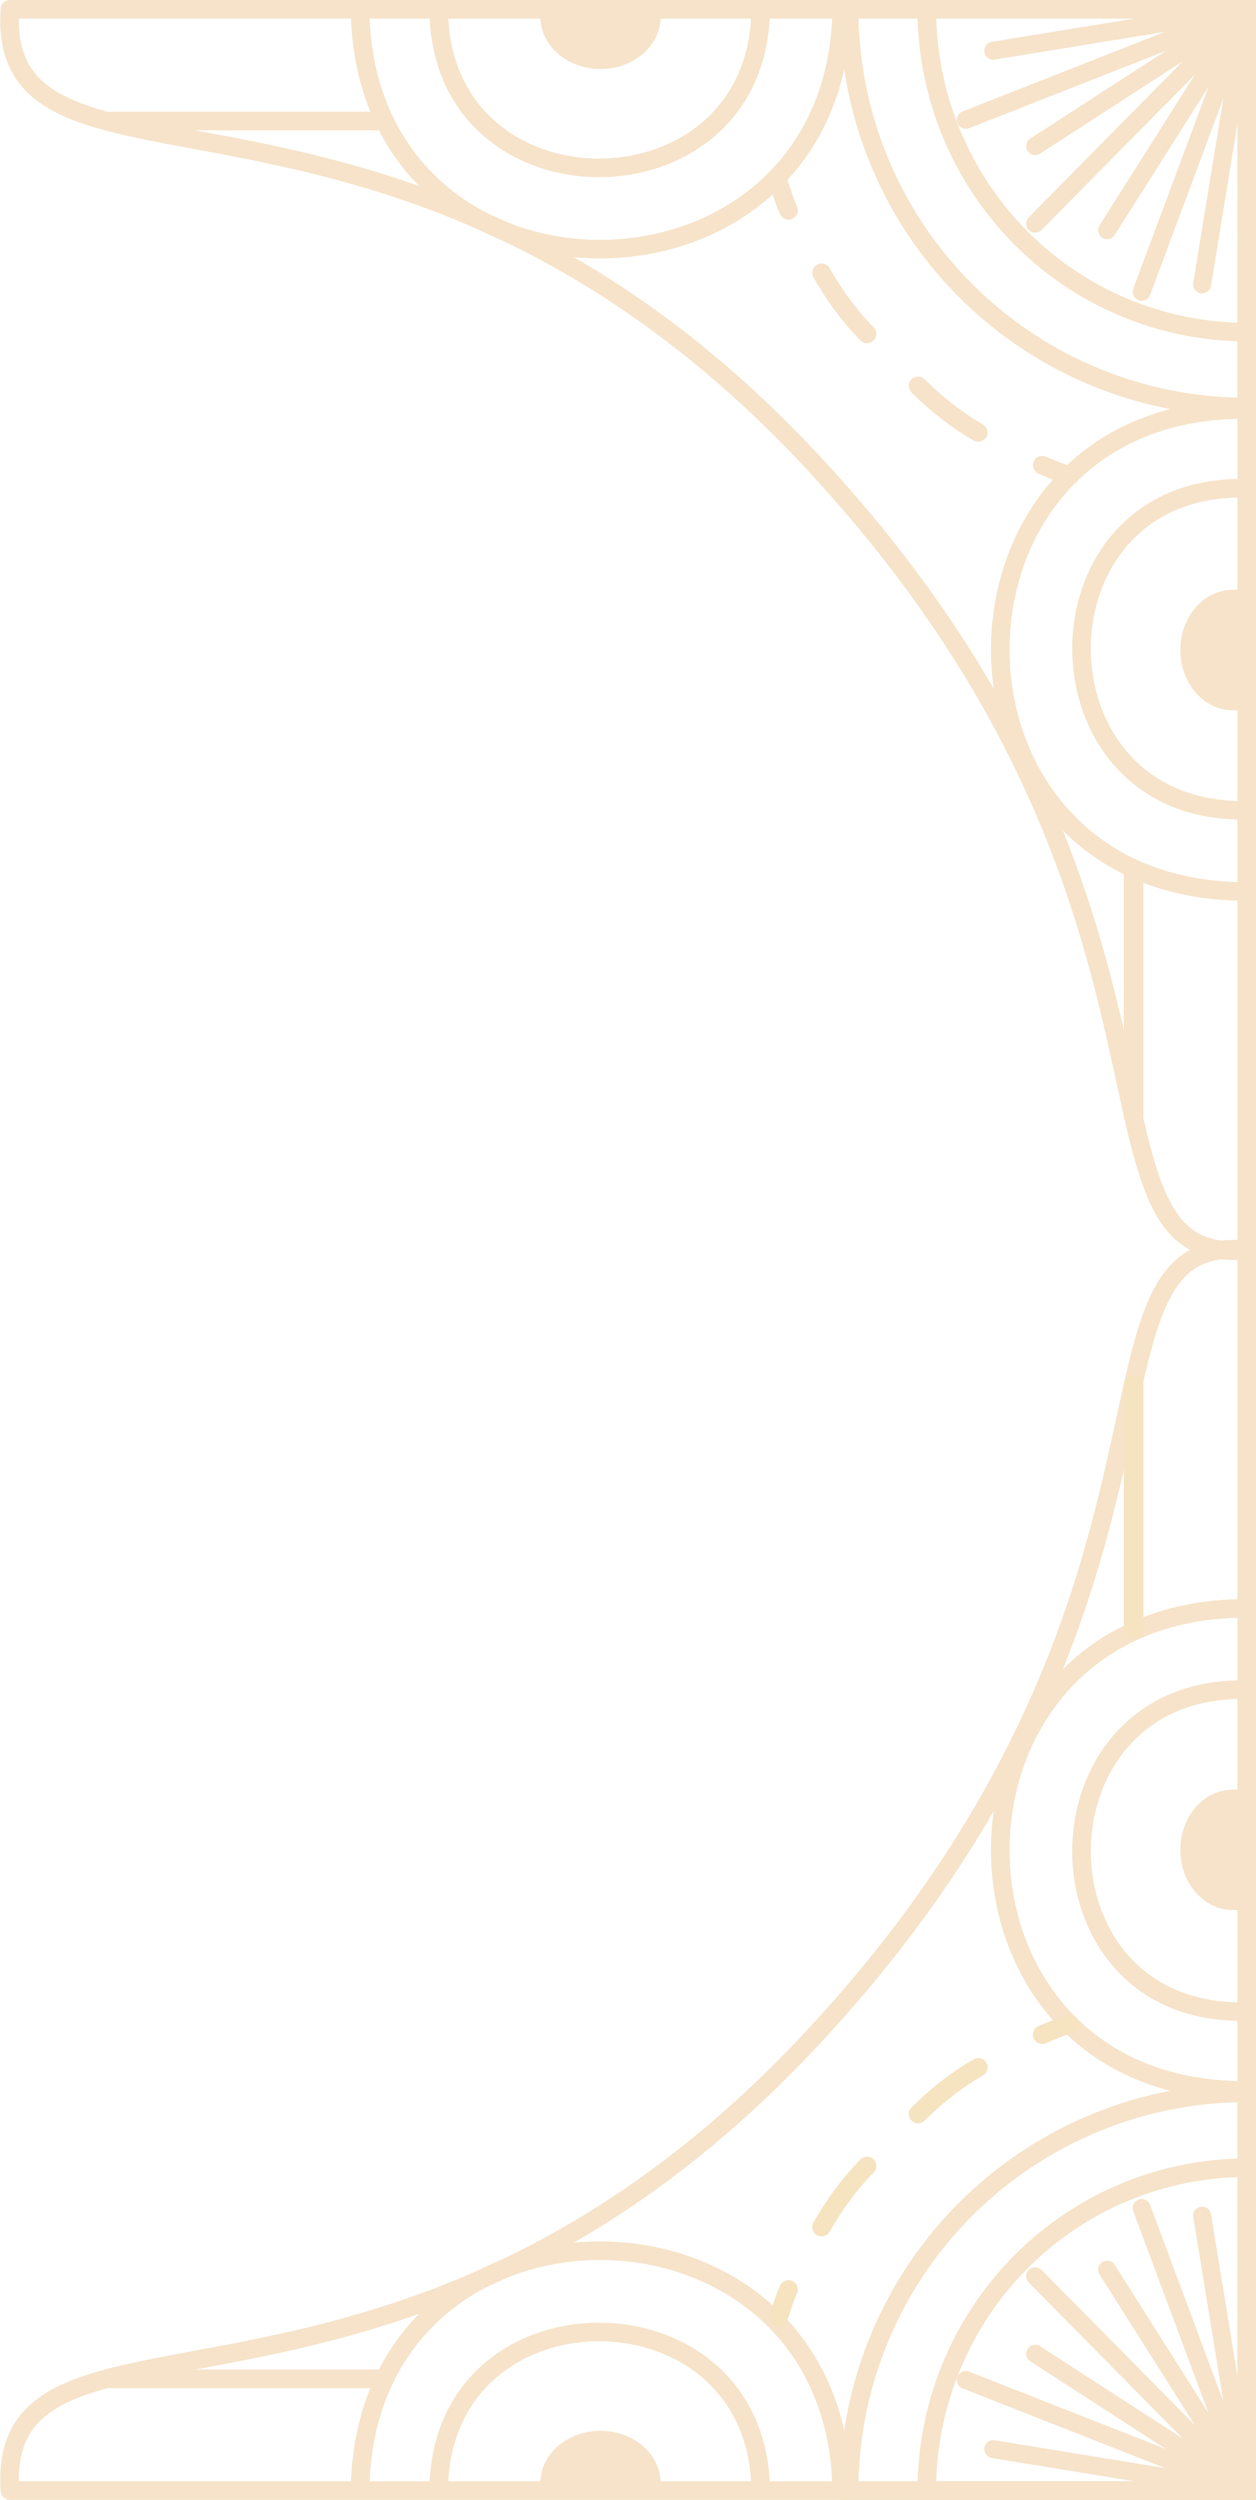 <?xml version="1.0" encoding="UTF-8" standalone="no"?>
<!-- Created with Inkscape (http://www.inkscape.org/) -->

<svg width="91.6mm" height="182.275mm" viewBox="0 0 91.6 182.275" version="1.1" id="svg5" inkscape:version="1.1.2 (0a00cf5339, 2022-02-04, custom)" sodipodi:docname="left-corner.svg" xmlns:inkscape="http://www.inkscape.org/namespaces/inkscape" xmlns:sodipodi="http://sodipodi.sourceforge.net/DTD/sodipodi-0.dtd" xmlns="http://www.w3.org/2000/svg" xmlns:svg="http://www.w3.org/2000/svg">
  <sodipodi:namedview id="namedview7" pagecolor="#ffffff" bordercolor="#666666" borderopacity="1.0" inkscape:pageshadow="2" inkscape:pageopacity="0.0" inkscape:pagecheckerboard="0" inkscape:document-units="mm" showgrid="false" height="183.7mm" inkscape:zoom="0.69015767" inkscape:cx="886.54061" inkscape:cy="342.21675" inkscape:window-width="3832" inkscape:window-height="2152" inkscape:window-x="1920" inkscape:window-y="0" inkscape:window-maximized="1" inkscape:current-layer="g6705-7" />
  <defs id="defs2" />
  <g inkscape:label="Layer 1" inkscape:groupmode="layer" id="layer1">
    <g id="g11516" transform="translate(-28.931,-25.018)">
      <path style="fill:none;stroke:#f6e3c9;stroke-width:1.312;stroke-linecap:round;stroke-linejoin:miter;stroke-miterlimit:4;stroke-dasharray:none;stroke-opacity:1" d="M 119.858,25.696 99.369,33.755" id="path7268-2" sodipodi:nodetypes="cc" />
      <path style="fill:none;stroke:#f6e3c9;stroke-width:1.312;stroke-linecap:round;stroke-linejoin:miter;stroke-miterlimit:4;stroke-dasharray:none;stroke-opacity:1" d="M 119.858,25.696 101.373,28.715" id="path7268-2-9" sodipodi:nodetypes="cc" />
      <g id="g6705-7" transform="rotate(90,76.779,72.377)">
        <path style="fill:none;stroke:#f6e3c9;stroke-width:1.356;stroke-linecap:butt;stroke-linejoin:miter;stroke-miterlimit:4;stroke-dasharray:none;stroke-opacity:1" d="m 29.833,93.966 c 23.75,0.001 23.632,-35.137 -0.12,-35.137" id="path4961-5" sodipodi:nodetypes="cc" />
        <path style="fill:none;stroke:#f6e3c9;stroke-width:1.356;stroke-linecap:butt;stroke-linejoin:miter;stroke-miterlimit:4;stroke-dasharray:none;stroke-opacity:1" d="m 30.054,88.226 c 15.529,9.8e-4 15.452,-23.475 -0.078,-23.475" id="path4961-3-3" sodipodi:nodetypes="cc" />
        <path style="fill:#f6e3c9;fill-opacity:1;stroke:#f6e3c9;stroke-width:2;stroke-linecap:round;stroke-linejoin:miter;stroke-miterlimit:4;stroke-dasharray:none;stroke-opacity:1" id="path6288-5" sodipodi:type="arc" sodipodi:cx="30.619425" sodipodi:cy="-76.431602" sodipodi:rx="2.8346126" sodipodi:ry="3.3915503" sodipodi:start="4.712389" sodipodi:end="1.5707963" sodipodi:arc-type="slice" d="m 30.619,-79.823 a 2.835,3.392 0 0 1 2.835,3.392 2.835,3.392 0 0 1 -2.835,3.392 v -3.392 z" transform="scale(1,-1)" />
      </g>
      <path style="fill:none;stroke:#f6e3c9;stroke-width:1.356;stroke-linecap:round;stroke-linejoin:miter;stroke-miterlimit:4;stroke-dasharray:none;stroke-opacity:1" d="M 56.794,33.843 H 36.861" id="path6946" />
      <g id="g7233" transform="matrix(-1,0,0,1,149.467,0)">
        <path style="fill:none;fill-opacity:1;stroke:#f6e3c9;stroke-width:1.356;stroke-linecap:round;stroke-linejoin:miter;stroke-miterlimit:4;stroke-dasharray:none;stroke-opacity:1" id="path7003" sodipodi:type="arc" sodipodi:cx="29.608971" sodipodi:cy="25.696135" sodipodi:rx="23.334999" sodipodi:ry="23.535" sodipodi:start="0" sodipodi:end="1.5707963" sodipodi:arc-type="slice" d="M 52.944,25.696 A 23.335,23.535 0 0 1 29.609,49.231 V 25.696 Z" />
        <path style="fill:none;fill-opacity:1;stroke:#f6e3c9;stroke-width:1.356;stroke-linecap:round;stroke-linejoin:miter;stroke-miterlimit:4;stroke-dasharray:none;stroke-opacity:1" id="path7003-6" sodipodi:type="arc" sodipodi:cx="29.608971" sodipodi:cy="25.696135" sodipodi:rx="29" sodipodi:ry="29" sodipodi:start="0" sodipodi:end="1.5707963" sodipodi:arc-type="slice" d="m 58.609,25.696 a 29,29 0 0 1 -29,29 v -29 z" />
      </g>
      <g id="g11485" transform="matrix(-1,0,0,1,149.467,0)">
        <path style="fill:none;stroke:#f6e3c9;stroke-width:1.356;stroke-linecap:round;stroke-linejoin:round;stroke-miterlimit:4;stroke-dasharray:none;stroke-opacity:1" d="M 29.609,116.155 V 25.696 h 90.205 C 120.864,41.558 91.499,26.256 61.279,58.7 31.06,91.143 43.372,117.519 29.609,116.155 Z" id="path869" sodipodi:nodetypes="ccczc" />
        <g id="g6705">
          <path style="fill:none;stroke:#f6e3c9;stroke-width:1.356;stroke-linecap:butt;stroke-linejoin:miter;stroke-miterlimit:4;stroke-dasharray:none;stroke-opacity:1" d="m 29.833,54.879 c 23.75,-0.002 23.632,35.137 -0.12,35.137" id="path4961" sodipodi:nodetypes="cc" />
          <path style="fill:none;stroke:#f6e3c9;stroke-width:1.356;stroke-linecap:butt;stroke-linejoin:miter;stroke-miterlimit:4;stroke-dasharray:none;stroke-opacity:1" d="m 30.054,60.62 c 15.529,-9.78e-4 15.452,23.475 -0.078,23.475" id="path4961-3" sodipodi:nodetypes="cc" />
          <path style="fill:#f6e3c9;fill-opacity:1;stroke:#f6e3c9;stroke-width:2;stroke-linecap:round;stroke-linejoin:miter;stroke-miterlimit:4;stroke-dasharray:none;stroke-opacity:1" id="path6288" sodipodi:type="arc" sodipodi:cx="30.619425" sodipodi:cy="72.413521" sodipodi:rx="2.8346126" sodipodi:ry="3.3915503" sodipodi:start="4.712389" sodipodi:end="1.5707963" sodipodi:arc-type="slice" d="m 30.619,69.022 a 2.835,3.392 0 0 1 2.835,3.392 2.835,3.392 0 0 1 -2.835,3.392 v -3.392 z" />
        </g>
        <path style="fill:none;stroke:#f6e3c9;stroke-width:1.431;stroke-linecap:round;stroke-linejoin:miter;stroke-miterlimit:4;stroke-dasharray:none;stroke-opacity:1" d="M 37.86,88.546 V 106.33" id="path6777" />
        <g id="g7233-3" transform="translate(12.38,5.114)">
          <path style="fill:none;stroke:black;stroke-width:0.265px;stroke-linecap:butt;stroke-linejoin:miter;stroke-opacity:1" d="m 30.419,54.801 2.098,-1.026" id="path9764" />
          <g id="g11310">
            <path style="fill:none;stroke:#f6e3c9;stroke-width:1.356;stroke-linecap:round;stroke-linejoin:miter;stroke-miterlimit:4;stroke-dasharray:none;stroke-opacity:1" d="m 44.924,44.248 c 1.35,-1.374 2.432,-2.904 3.317,-4.453" id="path9768" sodipodi:nodetypes="cc" />
            <path style="fill:none;stroke:#f6e3c9;stroke-width:1.356;stroke-linecap:round;stroke-linejoin:miter;stroke-miterlimit:4;stroke-dasharray:none;stroke-opacity:1" d="m 36.811,51.436 c 1.67,-0.96 3.123,-2.143 4.392,-3.397" id="path9768-2" sodipodi:nodetypes="cc" />
            <path style="fill:none;stroke:#f6e3c9;stroke-width:1.356;stroke-linecap:round;stroke-linejoin:miter;stroke-miterlimit:4;stroke-dasharray:none;stroke-opacity:1" d="M 30.135,54.595 C 30.797,54.414 32.146,53.826 32.146,53.826" id="path9768-2-6" sodipodi:nodetypes="cc" />
            <path style="fill:none;stroke:#f6e3c9;stroke-width:1.356;stroke-linecap:round;stroke-linejoin:miter;stroke-miterlimit:4;stroke-dasharray:none;stroke-opacity:1" d="m 50.647,35.241 c 0.309,-0.64 0.724,-2.027 0.724,-2.027" id="path9768-2-6-1" sodipodi:nodetypes="cc" />
          </g>
        </g>
      </g>
      <path style="fill:none;stroke:#f6e3c9;stroke-width:1.312;stroke-linecap:round;stroke-linejoin:miter;stroke-miterlimit:4;stroke-dasharray:none;stroke-opacity:1" d="M 119.88,25.674 104.423,41.325" id="path7268" />
      <path style="fill:none;stroke:#f6e3c9;stroke-width:1.312;stroke-linecap:round;stroke-linejoin:miter;stroke-miterlimit:4;stroke-dasharray:none;stroke-opacity:1" d="m 119.88,25.674 -3.279,20.073" id="path7268-9" sodipodi:nodetypes="cc" />
      <path style="fill:none;stroke:#f6e3c9;stroke-width:1.312;stroke-linecap:round;stroke-linejoin:miter;stroke-miterlimit:4;stroke-dasharray:none;stroke-opacity:1" d="m 119.88,25.674 -7.687,20.622" id="path7268-0" sodipodi:nodetypes="cc" />
      <path style="fill:none;stroke:#f6e3c9;stroke-width:1.312;stroke-linecap:round;stroke-linejoin:miter;stroke-miterlimit:4;stroke-dasharray:none;stroke-opacity:1" d="M 119.88,25.674 109.674,41.8" id="path7268-27" sodipodi:nodetypes="cc" />
      <path style="fill:none;stroke:#f6e3c9;stroke-width:1.312;stroke-linecap:round;stroke-linejoin:miter;stroke-miterlimit:4;stroke-dasharray:none;stroke-opacity:1" d="m 119.88,25.674 -15.453,9.996" id="path7268-1" sodipodi:nodetypes="cc" />
    </g>
    <g id="g11516-3" transform="rotate(180,60.268,103.646)">
      <path style="fill:none;stroke:#f6e3c9;stroke-width:1.312;stroke-linecap:round;stroke-linejoin:miter;stroke-miterlimit:4;stroke-dasharray:none;stroke-opacity:1" d="m 29.609,25.696 20.489,8.059" id="path7268-2-6" sodipodi:nodetypes="cc" />
      <path style="fill:none;stroke:#f6e3c9;stroke-width:1.312;stroke-linecap:round;stroke-linejoin:miter;stroke-miterlimit:4;stroke-dasharray:none;stroke-opacity:1" d="M 29.609,25.696 48.094,28.715" id="path7268-2-9-7" sodipodi:nodetypes="cc" />
      <g id="g6705-7-5" transform="rotate(90,76.779,72.377)">
        <path style="fill:none;stroke:#f6e3c9;stroke-width:1.356;stroke-linecap:butt;stroke-linejoin:miter;stroke-miterlimit:4;stroke-dasharray:none;stroke-opacity:1" d="m 29.833,54.879 c 23.75,-0.002 23.632,35.137 -0.12,35.137" id="path4961-5-3" sodipodi:nodetypes="cc" />
        <path style="fill:none;stroke:#f6e3c9;stroke-width:1.356;stroke-linecap:butt;stroke-linejoin:miter;stroke-miterlimit:4;stroke-dasharray:none;stroke-opacity:1" d="m 30.054,60.62 c 15.529,-9.78e-4 15.452,23.475 -0.078,23.475" id="path4961-3-3-5" sodipodi:nodetypes="cc" />
        <path style="fill:#f6e3c9;fill-opacity:1;stroke:#f6e3c9;stroke-width:2;stroke-linecap:round;stroke-linejoin:miter;stroke-miterlimit:4;stroke-dasharray:none;stroke-opacity:1" id="path6288-5-6" sodipodi:type="arc" sodipodi:cx="30.619425" sodipodi:cy="72.413521" sodipodi:rx="2.8346126" sodipodi:ry="3.3915503" sodipodi:start="4.712389" sodipodi:end="1.5707963" sodipodi:arc-type="slice" d="m 30.619,69.022 a 2.835,3.392 0 0 1 2.835,3.392 2.835,3.392 0 0 1 -2.835,3.392 v -3.392 z" />
      </g>
      <path style="fill:none;stroke:#f6e3c9;stroke-width:1.356;stroke-linecap:round;stroke-linejoin:miter;stroke-miterlimit:4;stroke-dasharray:none;stroke-opacity:1" d="M 92.673,33.843 H 112.606" id="path6946-2" />
      <g id="g7233-9">
        <path style="fill:none;fill-opacity:1;stroke:#f6e3c9;stroke-width:1.356;stroke-linecap:round;stroke-linejoin:miter;stroke-miterlimit:4;stroke-dasharray:none;stroke-opacity:1" id="path7003-1" sodipodi:type="arc" sodipodi:cx="29.608971" sodipodi:cy="25.696135" sodipodi:rx="23.334999" sodipodi:ry="23.535" sodipodi:start="0" sodipodi:end="1.5707963" sodipodi:arc-type="slice" d="M 52.944,25.696 A 23.335,23.535 0 0 1 29.609,49.231 V 25.696 Z" />
        <path style="fill:none;fill-opacity:1;stroke:#f6e3c9;stroke-width:1.356;stroke-linecap:round;stroke-linejoin:miter;stroke-miterlimit:4;stroke-dasharray:none;stroke-opacity:1" id="path7003-6-2" sodipodi:type="arc" sodipodi:cx="29.608971" sodipodi:cy="25.696135" sodipodi:rx="29" sodipodi:ry="29" sodipodi:start="0" sodipodi:end="1.5707963" sodipodi:arc-type="slice" d="m 58.609,25.696 a 29,29 0 0 1 -29,29 v -29 z" />
      </g>
      <g id="g11485-7">
        <path style="fill:none;stroke:#f6e3c9;stroke-width:1.356;stroke-linecap:round;stroke-linejoin:round;stroke-miterlimit:4;stroke-dasharray:none;stroke-opacity:1" d="M 29.609,116.155 V 25.696 h 90.205 C 120.864,41.558 91.499,26.256 61.279,58.7 31.06,91.143 43.372,117.519 29.609,116.155 Z" id="path869-0" sodipodi:nodetypes="ccczc" />
        <g id="g6705-9">
          <path style="fill:none;stroke:#f6e3c9;stroke-width:1.356;stroke-linecap:butt;stroke-linejoin:miter;stroke-miterlimit:4;stroke-dasharray:none;stroke-opacity:1" d="m 29.833,54.879 c 23.75,-0.002 23.632,35.137 -0.12,35.137" id="path4961-36" sodipodi:nodetypes="cc" />
          <path style="fill:none;stroke:#f6e3c9;stroke-width:1.356;stroke-linecap:butt;stroke-linejoin:miter;stroke-miterlimit:4;stroke-dasharray:none;stroke-opacity:1" d="m 30.054,60.62 c 15.529,-9.78e-4 15.452,23.475 -0.078,23.475" id="path4961-3-0" sodipodi:nodetypes="cc" />
          <path style="fill:#f6e3c9;fill-opacity:1;stroke:#f6e3c9;stroke-width:2;stroke-linecap:round;stroke-linejoin:miter;stroke-miterlimit:4;stroke-dasharray:none;stroke-opacity:1" id="path6288-6" sodipodi:type="arc" sodipodi:cx="30.619425" sodipodi:cy="72.413521" sodipodi:rx="2.8346126" sodipodi:ry="3.3915503" sodipodi:start="4.712389" sodipodi:end="1.5707963" sodipodi:arc-type="slice" d="m 30.619,69.022 a 2.835,3.392 0 0 1 2.835,3.392 2.835,3.392 0 0 1 -2.835,3.392 v -3.392 z" />
        </g>
        <path style="fill:none;stroke:#f6e3c0;stroke-width:1.431;stroke-linecap:round;stroke-linejoin:miter;stroke-miterlimit:4;stroke-dasharray:none;stroke-opacity:1" d="M 37.86,88.546 V 106.33" id="path6777-2" />
        <g id="g7233-3-6" transform="translate(12.38,5.114)">
          <path style="fill:none;stroke:#f6e3c0;stroke-width:0.265px;stroke-linecap:butt;stroke-linejoin:miter;stroke-opacity:1" d="m 30.419,54.801 2.098,-1.026" id="path9764-1" />
          <g id="g11310-8">
            <path style="fill:none;stroke:#f6e3c0;stroke-width:1.356;stroke-linecap:round;stroke-linejoin:miter;stroke-miterlimit:4;stroke-dasharray:none;stroke-opacity:1" d="m 44.924,44.248 c 1.35,-1.374 2.432,-2.904 3.317,-4.453" id="path9768-7" sodipodi:nodetypes="cc" />
            <path style="fill:none;stroke:#f6e3c0;stroke-width:1.356;stroke-linecap:round;stroke-linejoin:miter;stroke-miterlimit:4;stroke-dasharray:none;stroke-opacity:1" d="m 36.811,51.436 c 1.67,-0.96 3.123,-2.143 4.392,-3.397" id="path9768-2-9" sodipodi:nodetypes="cc" />
            <path style="fill:none;stroke:#f6e3c0;stroke-width:1.356;stroke-linecap:round;stroke-linejoin:miter;stroke-miterlimit:4;stroke-dasharray:none;stroke-opacity:1" d="M 30.135,54.595 C 30.797,54.414 32.146,53.826 32.146,53.826" id="path9768-2-6-2" sodipodi:nodetypes="cc" />
            <path style="fill:none;stroke:#f6e3c0;stroke-width:1.356;stroke-linecap:round;stroke-linejoin:miter;stroke-miterlimit:4;stroke-dasharray:none;stroke-opacity:1" d="m 50.647,35.241 c 0.309,-0.64 0.724,-2.027 0.724,-2.027" id="path9768-2-6-1-0" sodipodi:nodetypes="cc" />
          </g>
        </g>
      </g>
      <path style="fill:none;stroke:#f6e3c9;stroke-width:1.312;stroke-linecap:round;stroke-linejoin:miter;stroke-miterlimit:4;stroke-dasharray:none;stroke-opacity:1" d="M 29.587,25.674 45.044,41.325" id="path7268-23" />
      <path style="fill:none;stroke:#f6e3c9;stroke-width:1.312;stroke-linecap:round;stroke-linejoin:miter;stroke-miterlimit:4;stroke-dasharray:none;stroke-opacity:1" d="m 29.587,25.674 3.279,20.073" id="path7268-9-7" sodipodi:nodetypes="cc" />
      <path style="fill:none;stroke:#f6e3c9;stroke-width:1.312;stroke-linecap:round;stroke-linejoin:miter;stroke-miterlimit:4;stroke-dasharray:none;stroke-opacity:1" d="m 29.587,25.674 7.687,20.622" id="path7268-0-5" sodipodi:nodetypes="cc" />
      <path style="fill:none;stroke:#f6e3c9;stroke-width:1.312;stroke-linecap:round;stroke-linejoin:miter;stroke-miterlimit:4;stroke-dasharray:none;stroke-opacity:1" d="M 29.587,25.674 39.793,41.8" id="path7268-27-9" sodipodi:nodetypes="cc" />
      <path style="fill:none;stroke:#f6e3c9;stroke-width:1.312;stroke-linecap:round;stroke-linejoin:miter;stroke-miterlimit:4;stroke-dasharray:none;stroke-opacity:1" d="m 29.587,25.674 15.453,9.996" id="path7268-1-2" sodipodi:nodetypes="cc" />
    </g>
  </g>
</svg>
